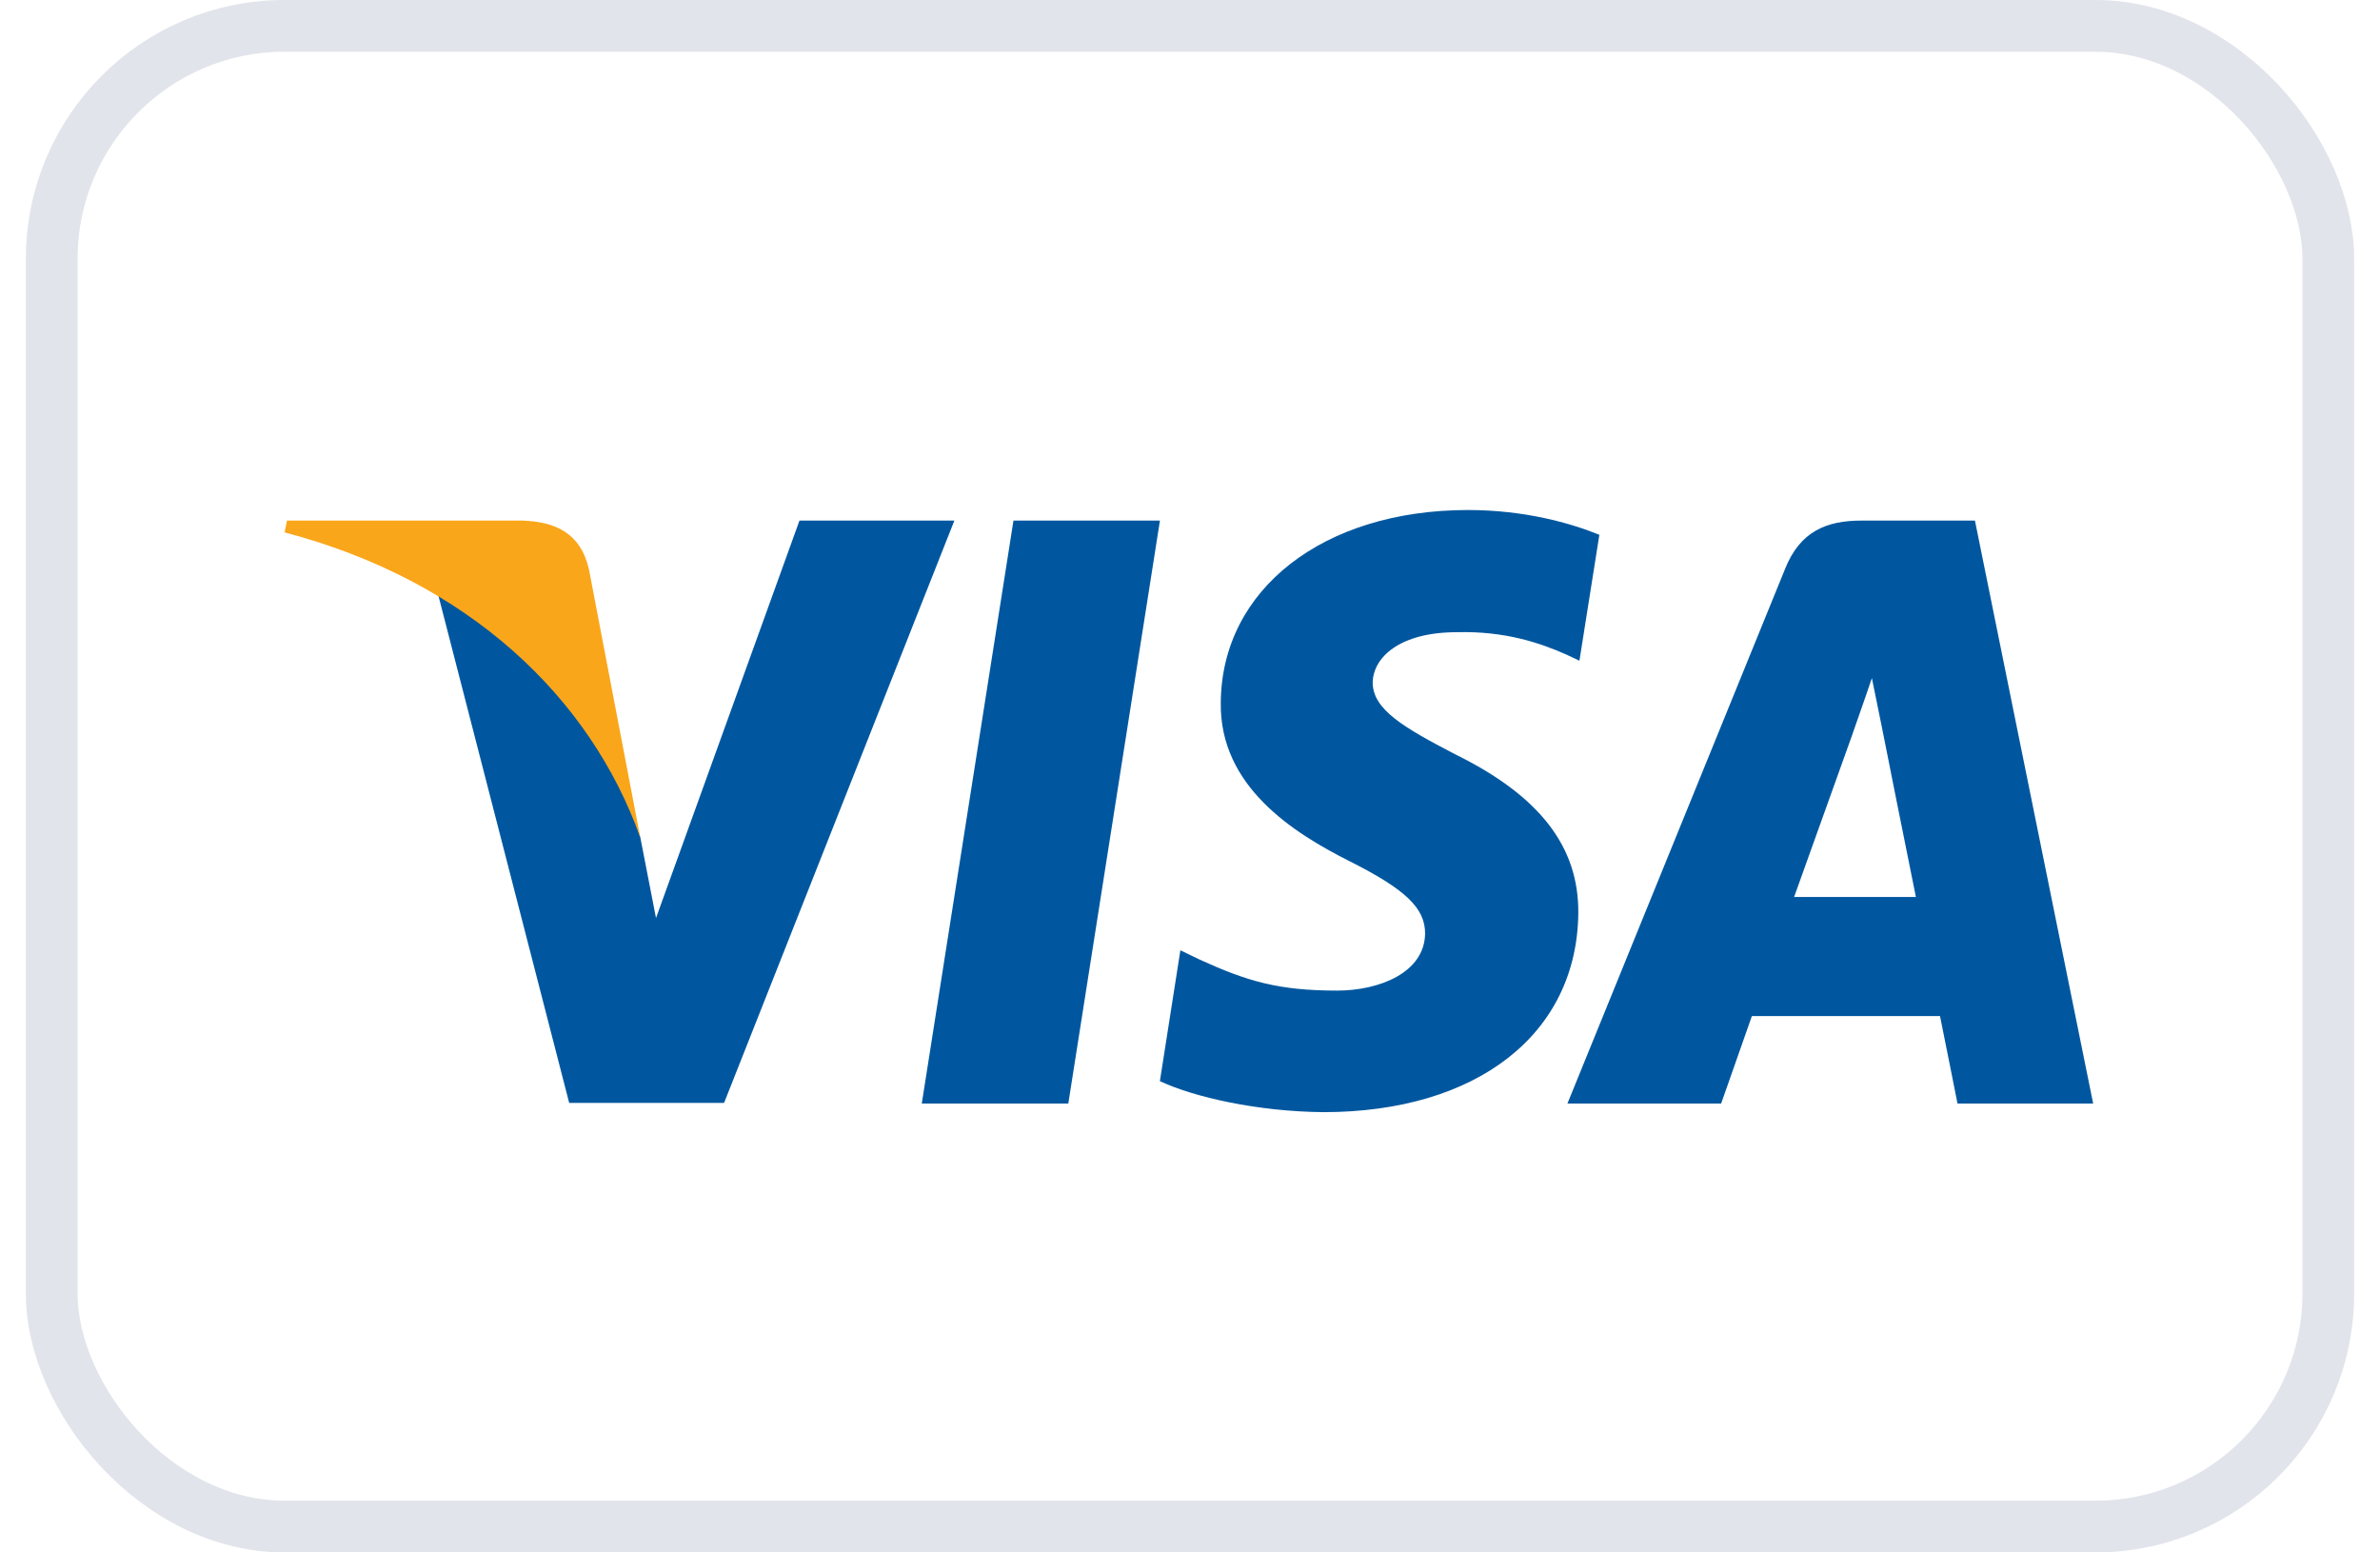 <svg width="46" height="30" viewBox="0 0 46 30" fill="none" xmlns="http://www.w3.org/2000/svg">
<g clip-path="url(#clip0_755_10444)">
<path d="M20.648 21.325H17.816L19.588 10.06H22.419L20.648 21.325Z" fill="#00579F"/>
<path d="M30.912 10.335C30.354 10.108 29.468 9.856 28.372 9.856C25.576 9.856 23.607 11.39 23.595 13.583C23.572 15.2 25.005 16.099 26.077 16.639C27.172 17.19 27.544 17.549 27.544 18.041C27.533 18.796 26.659 19.143 25.844 19.143C24.713 19.143 24.108 18.964 23.187 18.544L22.814 18.364L22.418 20.893C23.082 21.204 24.306 21.48 25.576 21.492C28.547 21.492 30.482 19.982 30.505 17.645C30.516 16.363 29.759 15.381 28.128 14.578C27.137 14.062 26.531 13.715 26.531 13.187C26.542 12.708 27.044 12.217 28.162 12.217C29.082 12.193 29.759 12.421 30.271 12.648L30.527 12.768L30.912 10.335Z" fill="#00579F"/>
<path d="M34.676 17.334C34.909 16.687 35.806 14.182 35.806 14.182C35.795 14.207 36.039 13.523 36.179 13.104L36.377 14.075C36.377 14.075 36.913 16.771 37.03 17.334C36.587 17.334 35.235 17.334 34.676 17.334ZM38.171 10.06H35.981C35.306 10.06 34.792 10.264 34.501 10.995L30.295 21.325H33.266C33.266 21.325 33.755 19.934 33.86 19.635C34.186 19.635 37.077 19.635 37.496 19.635C37.577 20.03 37.834 21.325 37.834 21.325H40.456L38.171 10.06Z" fill="#00579F"/>
<path d="M15.452 10.06L12.679 17.741L12.376 16.184C11.863 14.386 10.255 12.433 8.461 11.462L11.001 21.313H13.995L18.446 10.06H15.452Z" fill="#00579F"/>
<path d="M10.102 10.06H5.547L5.5 10.288C9.054 11.223 11.408 13.476 12.375 16.184L11.384 11.007C11.221 10.288 10.72 10.084 10.102 10.06Z" fill="#FAA61A"/>
</g>
<rect x="1" y="0.5" width="44" height="29" rx="4.5" stroke="#E2E4EB"/>
<defs>
<clipPath id="clip0_755_10444">
<rect width="35" height="15" fill="white" transform="translate(5.5 8)"/>
</clipPath>
</defs>
</svg>
